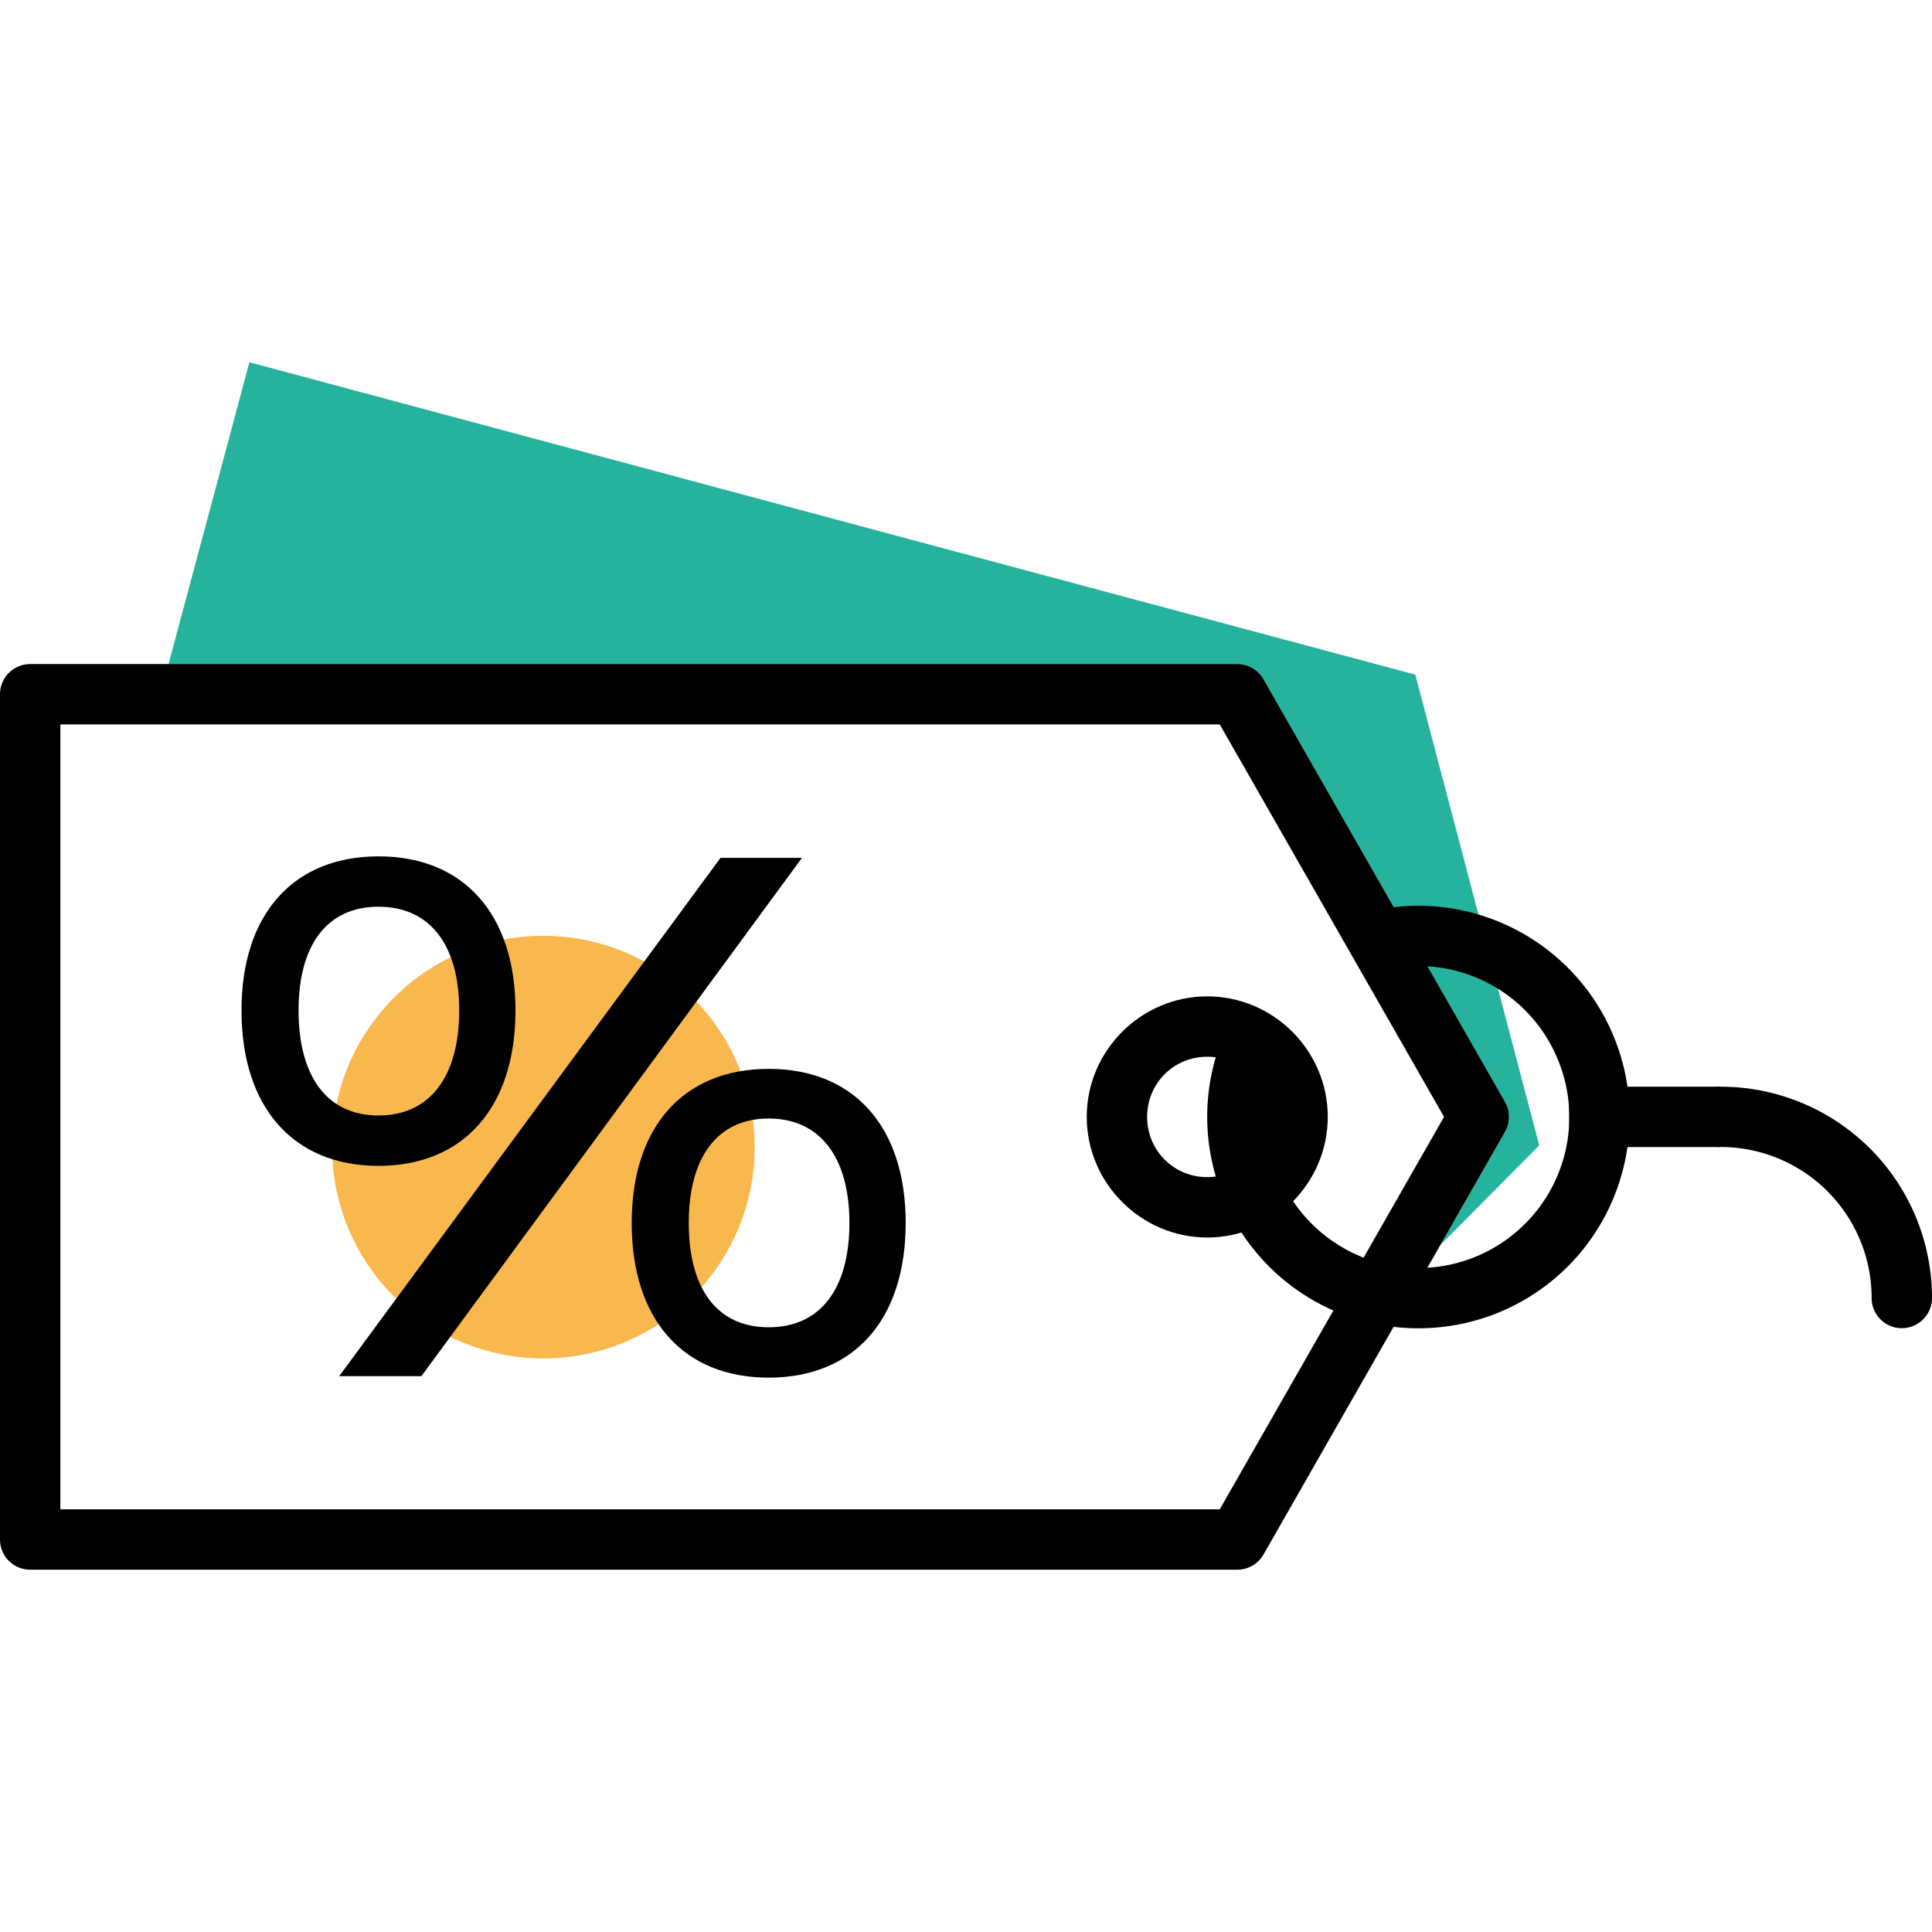 <svg xmlns="http://www.w3.org/2000/svg" width="32" height="32" viewBox="0 0 32 32"><g transform="translate(0 -1020.362)"><path fill="#25b39e" fill-rule="evenodd" style="isolation:auto;mix-blend-mode:normal" d="m 4.131,1026.362 -1.34,5 9.705,0 7.996,0 c 0.18,-5e-4 0.346,0.096 0.436,0.252 l 4,7 c 0.088,0.154 0.088,0.342 0,0.496 l -1.072,1.875 1.639,-1.652 -2.053,-7.797 -7.725,-2.068 z" color="#000" overflow="visible"/><path fill="#f8b84e" style="isolation:auto;mix-blend-mode:normal" d="m 12.5,1039.362 a 3.5,3.5 0 0 1 -3.5,3.5 3.5,3.5 0 0 1 -3.5,-3.5 3.5,3.5 0 0 1 3.5,-3.5 3.5,3.5 0 0 1 3.5,3.5 z" color="#000" overflow="visible"/><path fill-rule="evenodd" style="line-height:normal;text-indent:0;text-align:start;text-decoration-line:none;text-decoration-style:solid;text-decoration-color:#000;text-transform:none;block-progression:tb;isolation:auto;mix-blend-mode:normal" d="m 0.5,1031.361 a 0.5,0.5 0 0 0 -0.5,0.5 l 0,7 0,7 a 0.5,0.5 0 0 0 0.5,0.5 l 11.996,0 7.996,0 a 0.5,0.5 0 0 0 0.436,-0.252 l 4,-7 a 0.5,0.5 0 0 0 0,-0.496 l -4,-7 a 0.5,0.5 0 0 0 -0.436,-0.252 l -7.996,0 -11.996,0 z m 0.5,1 11.496,0 7.707,0 3.715,6.5 -3.715,6.5 -7.707,0 -11.496,0 0,-6.5 0,-6.5 z" color="#000" font-family="sans-serif" font-weight="400" overflow="visible"/><path fill-rule="evenodd" style="line-height:normal;text-indent:0;text-align:start;text-decoration-line:none;text-decoration-style:solid;text-decoration-color:#000;text-transform:none;block-progression:tb;isolation:auto;mix-blend-mode:normal" d="m 21.992,1038.861 c 4e-5,-1.097 -0.899,-1.996 -1.996,-1.996 -1.097,0 -1.996,0.899 -1.996,1.996 3.3e-5,1.097 0.899,1.998 1.996,1.998 1.097,0 1.996,-0.901 1.996,-1.998 z m -1,0 c -1.7e-5,0.556 -0.44,0.998 -0.996,0.998 -0.556,0 -0.996,-0.442 -0.996,-0.998 -2e-5,-0.556 0.44,-0.996 0.996,-0.996 0.556,0 0.996,0.44 0.996,0.996 z" color="#000" font-family="sans-serif" font-weight="400" overflow="visible"/><path fill-rule="evenodd" style="line-height:normal;text-indent:0;text-align:start;text-decoration-line:none;text-decoration-style:solid;text-decoration-color:#000;text-transform:none;block-progression:tb;isolation:auto;mix-blend-mode:normal" d="m 20.16,1039.922 c -0.227,-0.714 -0.226,-1.502 0.041,-2.244 a 0.5,0.5 0 0 1 0.941,0.338 c -0.382,1.064 -0.008,2.247 0.918,2.895 0.926,0.648 2.165,0.597 3.033,-0.127 0.868,-0.724 1.142,-1.933 0.672,-2.961 -0.47,-1.028 -1.565,-1.61 -2.68,-1.426 a 0.5,0.5 0 1 1 -0.162,-0.986 c 1.555,-0.257 3.096,0.562 3.752,1.996 0.656,1.434 0.27,3.135 -0.941,4.145 -1.211,1.01 -2.954,1.084 -4.246,0.18 -0.646,-0.452 -1.101,-1.094 -1.328,-1.809 z" color="#000" font-family="sans-serif" font-weight="400" overflow="visible"/><path fill-rule="evenodd" style="line-height:normal;text-indent:0;text-align:start;text-decoration-line:none;text-decoration-style:solid;text-decoration-color:#000;text-transform:none;block-progression:tb;isolation:auto;mix-blend-mode:normal" d="m 25.992,1038.361 0,1 2.5,0 0,-1 -2.5,0 z" color="#000" font-family="sans-serif" font-weight="400" overflow="visible"/><path fill-rule="evenodd" style="line-height:normal;text-indent:0;text-align:start;text-decoration-line:none;text-decoration-style:solid;text-decoration-color:#000;text-transform:none;block-progression:tb;isolation:auto;mix-blend-mode:normal" d="M 27.992,1038.855 A 0.5,0.5 0 0 1 28.5,1038.361 c 0.928,0 1.818,0.369 2.475,1.025 0.656,0.656 1.025,1.547 1.025,2.475 a 0.5,0.5 0 1 1 -1,0 c -5e-6,-0.663 -0.263,-1.299 -0.732,-1.768 -0.469,-0.469 -1.104,-0.733 -1.768,-0.733 a 0.5,0.5 0 0 1 -0.508,-0.506 z" color="#000" font-family="sans-serif" font-weight="400" overflow="visible"/><g style="line-height:125%"><path d="m 6.269,1034.546 c -1.41,0 -2.269,0.957 -2.269,2.551 0,1.607 0.858,2.575 2.269,2.575 1.41,0 2.269,-0.969 2.269,-2.575 0,-1.594 -0.858,-2.551 -2.269,-2.551 z m -0.65,8.609 1.361,0 6.303,-8.584 -1.349,0 -6.315,8.584 z m 0.65,-7.775 c 0.846,0 1.337,0.625 1.337,1.717 0,1.104 -0.491,1.741 -1.337,1.741 -0.846,0 -1.324,-0.638 -1.324,-1.741 0,-1.091 0.478,-1.717 1.324,-1.717 z m 6.463,2.686 c -1.41,0 -2.269,0.957 -2.269,2.551 0,1.607 0.858,2.563 2.269,2.563 1.41,0 2.269,-0.957 2.269,-2.563 0,-1.594 -0.858,-2.551 -2.269,-2.551 z m 0,0.822 c 0.846,0 1.337,0.638 1.337,1.729 0,1.104 -0.491,1.729 -1.337,1.729 -0.846,0 -1.324,-0.625 -1.324,-1.729 0,-1.091 0.478,-1.729 1.324,-1.729 z" font-family="Montserrat" font-size="12.263" font-weight="400" letter-spacing="0" word-spacing="0" style="-inkscape-font-specification:Montserrat"/></g></g></svg>